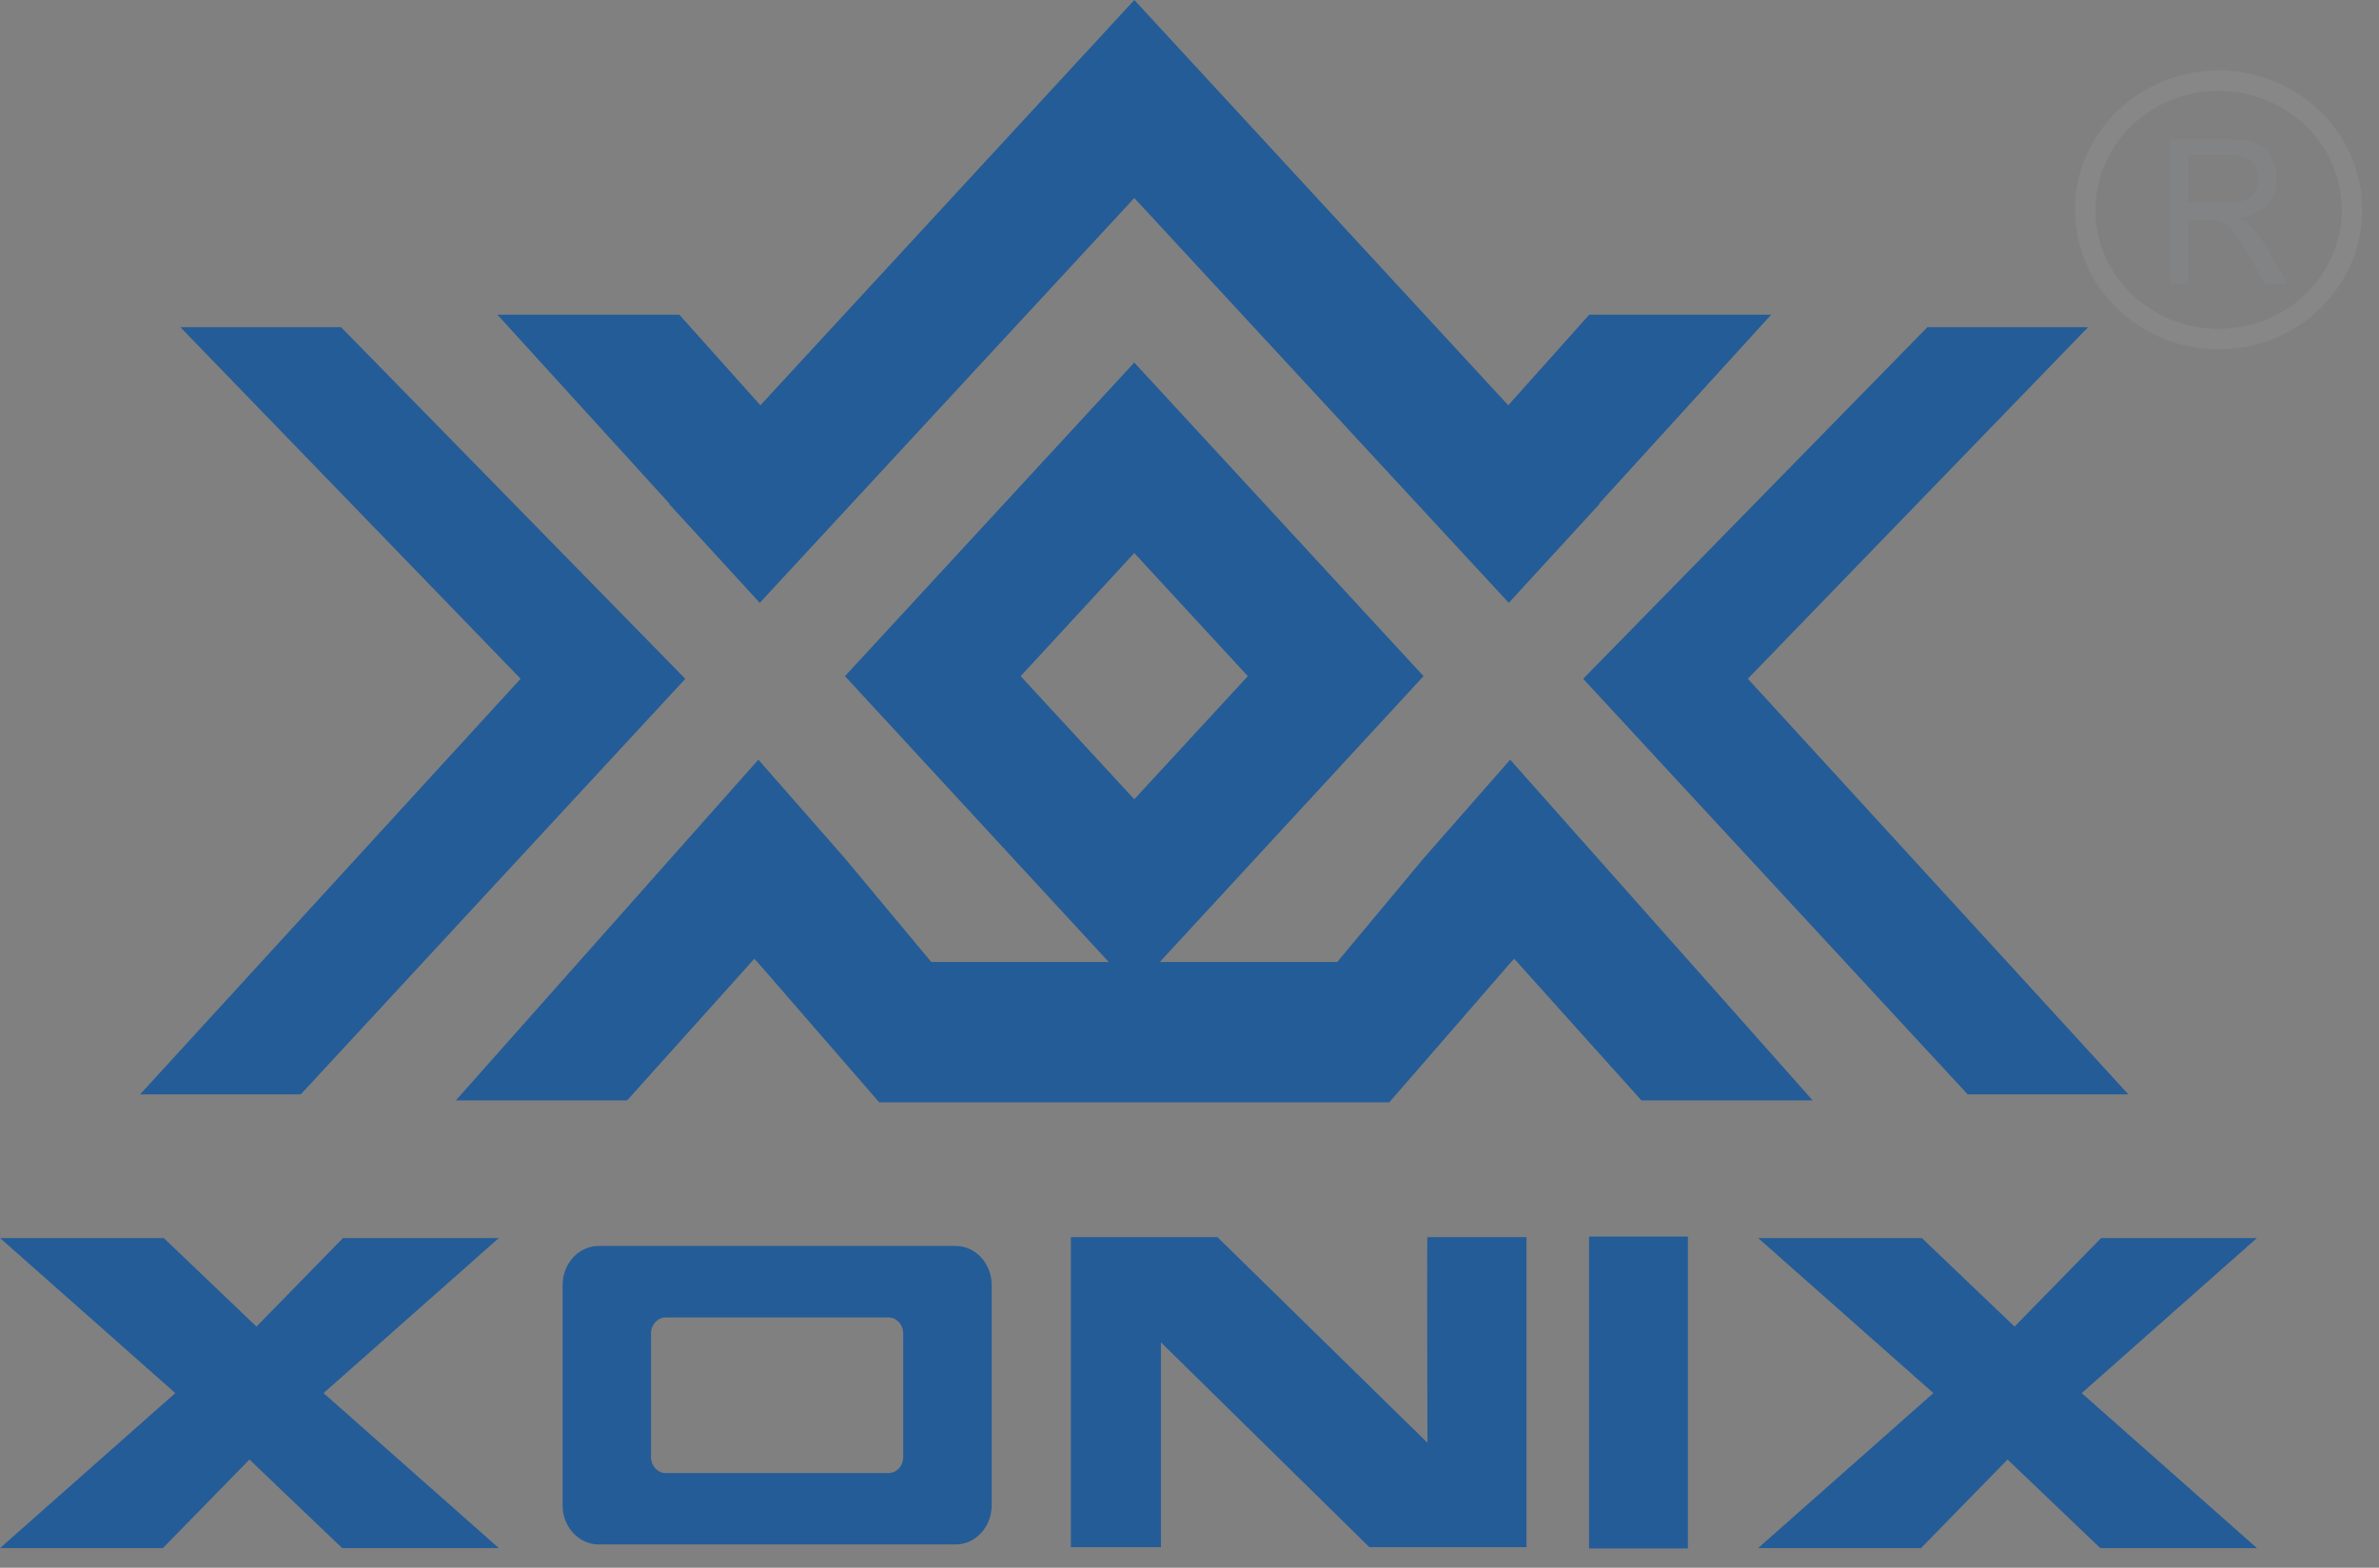 <svg width="88" height="58" viewBox="0 0 88 58" fill="none" xmlns="http://www.w3.org/2000/svg">
<rect x="0" y="0" width="88" height="58" fill="#808080" stroke="none"/>
<path fill-rule="evenodd" clip-rule="evenodd" d="M41.957 40.781H51.391L55.897 35.59L56.013 35.473L60.715 40.709H67.05L55.862 28.105L52.668 31.746L49.465 35.59H42.901L52.657 25.015L41.957 13.413L31.256 25.015L41.013 35.59H34.448L31.246 31.746L28.052 28.105L16.863 40.709H23.199L27.9 35.473L28.016 35.59L32.522 40.781H41.957ZM41.957 20.46L46.158 25.015L41.957 29.57L37.755 25.015L41.957 20.46ZM41.957 7.326L31.439 18.698L28.104 22.303L24.753 18.648L24.765 18.635L18.398 11.641H25.127L28.127 14.994L41.959 0L55.79 14.994L58.788 11.641H65.517L59.15 18.635L59.163 18.648L55.811 22.303L52.476 18.698L41.959 7.326H41.957ZM78.73 40.488H72.786L58.566 25.118L58.578 25.105L58.574 25.101L71.295 12.104H77.239L64.653 25.111L78.73 40.488ZM5.181 40.488H11.125L25.346 25.118L25.333 25.105L25.337 25.101L12.616 12.104H6.672L19.258 25.111L5.181 40.488Z" fill="#245C97"/>
<path fill-rule="evenodd" clip-rule="evenodd" d="M82.067 2.985C84.792 2.985 87 5.125 87 7.765C87 10.405 84.792 12.545 82.067 12.545C79.342 12.545 77.134 10.405 77.134 7.765C77.134 5.125 79.342 2.985 82.067 2.985Z" stroke="#FEFEFE" stroke-opacity="0.059" stroke-width="0.756" stroke-miterlimit="22.926"/>
<path d="M80.276 10.492V5.146H82.462C82.902 5.146 83.236 5.194 83.465 5.291C83.695 5.388 83.875 5.556 84.012 5.8C84.149 6.041 84.216 6.311 84.216 6.605C84.216 6.985 84.103 7.305 83.875 7.563C83.648 7.824 83.299 7.988 82.828 8.059C83.001 8.15 83.133 8.238 83.222 8.326C83.413 8.516 83.592 8.753 83.762 9.039L84.616 10.496H83.8L83.148 9.384C82.959 9.062 82.801 8.816 82.679 8.646C82.555 8.476 82.446 8.358 82.347 8.289C82.25 8.221 82.151 8.175 82.05 8.148C81.977 8.131 81.857 8.123 81.687 8.123H80.932V10.498H80.278L80.276 10.492ZM80.93 7.505H82.33C82.629 7.505 82.86 7.471 83.028 7.404C83.196 7.338 83.322 7.231 83.409 7.082C83.495 6.935 83.539 6.775 83.539 6.603C83.539 6.35 83.455 6.14 83.287 5.978C83.118 5.814 82.851 5.735 82.488 5.735H80.93V7.505Z" fill="#273545" fill-opacity="0.059"/>
<path d="M80.276 10.492V5.146H82.462C82.902 5.146 83.236 5.194 83.465 5.291C83.695 5.388 83.875 5.556 84.012 5.8C84.149 6.041 84.216 6.311 84.216 6.605C84.216 6.985 84.103 7.305 83.875 7.563C83.648 7.824 83.299 7.988 82.828 8.059C83.001 8.15 83.133 8.238 83.222 8.326C83.413 8.516 83.592 8.753 83.762 9.039L84.616 10.496H83.8L83.148 9.384C82.959 9.062 82.801 8.816 82.679 8.646C82.555 8.476 82.446 8.358 82.347 8.289C82.25 8.221 82.151 8.175 82.05 8.148C81.977 8.131 81.857 8.123 81.687 8.123H80.932V10.498H80.278L80.276 10.492ZM80.93 7.505H82.33C82.629 7.505 82.86 7.471 83.028 7.404C83.196 7.338 83.322 7.231 83.409 7.082C83.495 6.935 83.539 6.775 83.539 6.603C83.539 6.35 83.455 6.14 83.287 5.978C83.118 5.814 82.851 5.735 82.488 5.735H80.93V7.505Z" fill="#FEFEFE" fill-opacity="0.059"/>
<path fill-rule="evenodd" clip-rule="evenodd" d="M0 45.802H6.058L9.487 49.077L12.688 45.802H18.453L11.97 51.539L18.453 57.273H12.656L9.227 53.998L6.026 57.273H0L6.483 51.539L0 45.802Z" fill="#FEFEFE" fill-opacity="0.059"/>
<path fill-rule="evenodd" clip-rule="evenodd" d="M0 45.802H6.058L9.487 49.077L12.688 45.802H18.453L11.97 51.539L18.453 57.273H12.656L9.227 53.998L6.026 57.273H0L6.483 51.539L0 45.802Z" fill="#245C97"/>
<path fill-rule="evenodd" clip-rule="evenodd" d="M22.143 46.094H35.35C36.084 46.094 36.683 46.744 36.683 47.539V55.695C36.683 56.489 36.084 57.139 35.35 57.139H22.143C21.409 57.139 20.81 56.489 20.81 55.695V47.539C20.81 46.744 21.409 46.094 22.143 46.094ZM24.624 48.741H32.867C33.165 48.741 33.409 49.006 33.409 49.33V53.908C33.409 54.232 33.165 54.496 32.867 54.496H24.624C24.326 54.496 24.082 54.232 24.082 53.908V49.33C24.082 49.006 24.326 48.741 24.624 48.741Z" fill="#FEFEFE" fill-opacity="0.059"/>
<path fill-rule="evenodd" clip-rule="evenodd" d="M22.143 46.094H35.35C36.084 46.094 36.683 46.744 36.683 47.539V55.695C36.683 56.489 36.084 57.139 35.35 57.139H22.143C21.409 57.139 20.81 56.489 20.81 55.695V47.539C20.81 46.744 21.409 46.094 22.143 46.094ZM24.624 48.741H32.867C33.165 48.741 33.409 49.006 33.409 49.33V53.908C33.409 54.232 33.165 54.496 32.867 54.496H24.624C24.326 54.496 24.082 54.232 24.082 53.908V49.33C24.082 49.006 24.326 48.741 24.624 48.741Z" fill="#245C97"/>
<path fill-rule="evenodd" clip-rule="evenodd" d="M39.614 45.767H45.033L52.802 53.376C52.802 52.724 52.779 45.767 52.8 45.767H56.465V57.238H50.651L42.943 49.662V57.238H39.612V45.767H39.614Z" fill="#FEFEFE" fill-opacity="0.059"/>
<path fill-rule="evenodd" clip-rule="evenodd" d="M39.614 45.767H45.033L52.802 53.376C52.802 52.724 52.779 45.767 52.8 45.767H56.465V57.238H50.651L42.943 49.662V57.238H39.612V45.767H39.614Z" fill="#245C97"/>
<path fill-rule="evenodd" clip-rule="evenodd" d="M58.78 57.288H62.437V45.746H58.78V57.288Z" fill="#FEFEFE" fill-opacity="0.059"/>
<path fill-rule="evenodd" clip-rule="evenodd" d="M58.78 57.288H62.437V45.746H58.78V57.288Z" fill="#245C97"/>
<path fill-rule="evenodd" clip-rule="evenodd" d="M65.033 45.802H71.091L74.519 49.077L77.721 45.802H83.486L77.004 51.539L83.486 57.273H77.689L74.26 53.998L71.06 57.273H65.033L71.516 51.539L65.033 45.802Z" fill="#FEFEFE" fill-opacity="0.059"/>
<path fill-rule="evenodd" clip-rule="evenodd" d="M65.033 45.802H71.091L74.519 49.077L77.721 45.802H83.486L77.004 51.539L83.486 57.273H77.689L74.26 53.998L71.06 57.273H65.033L71.516 51.539L65.033 45.802Z" fill="#245C97"/>
</svg>

